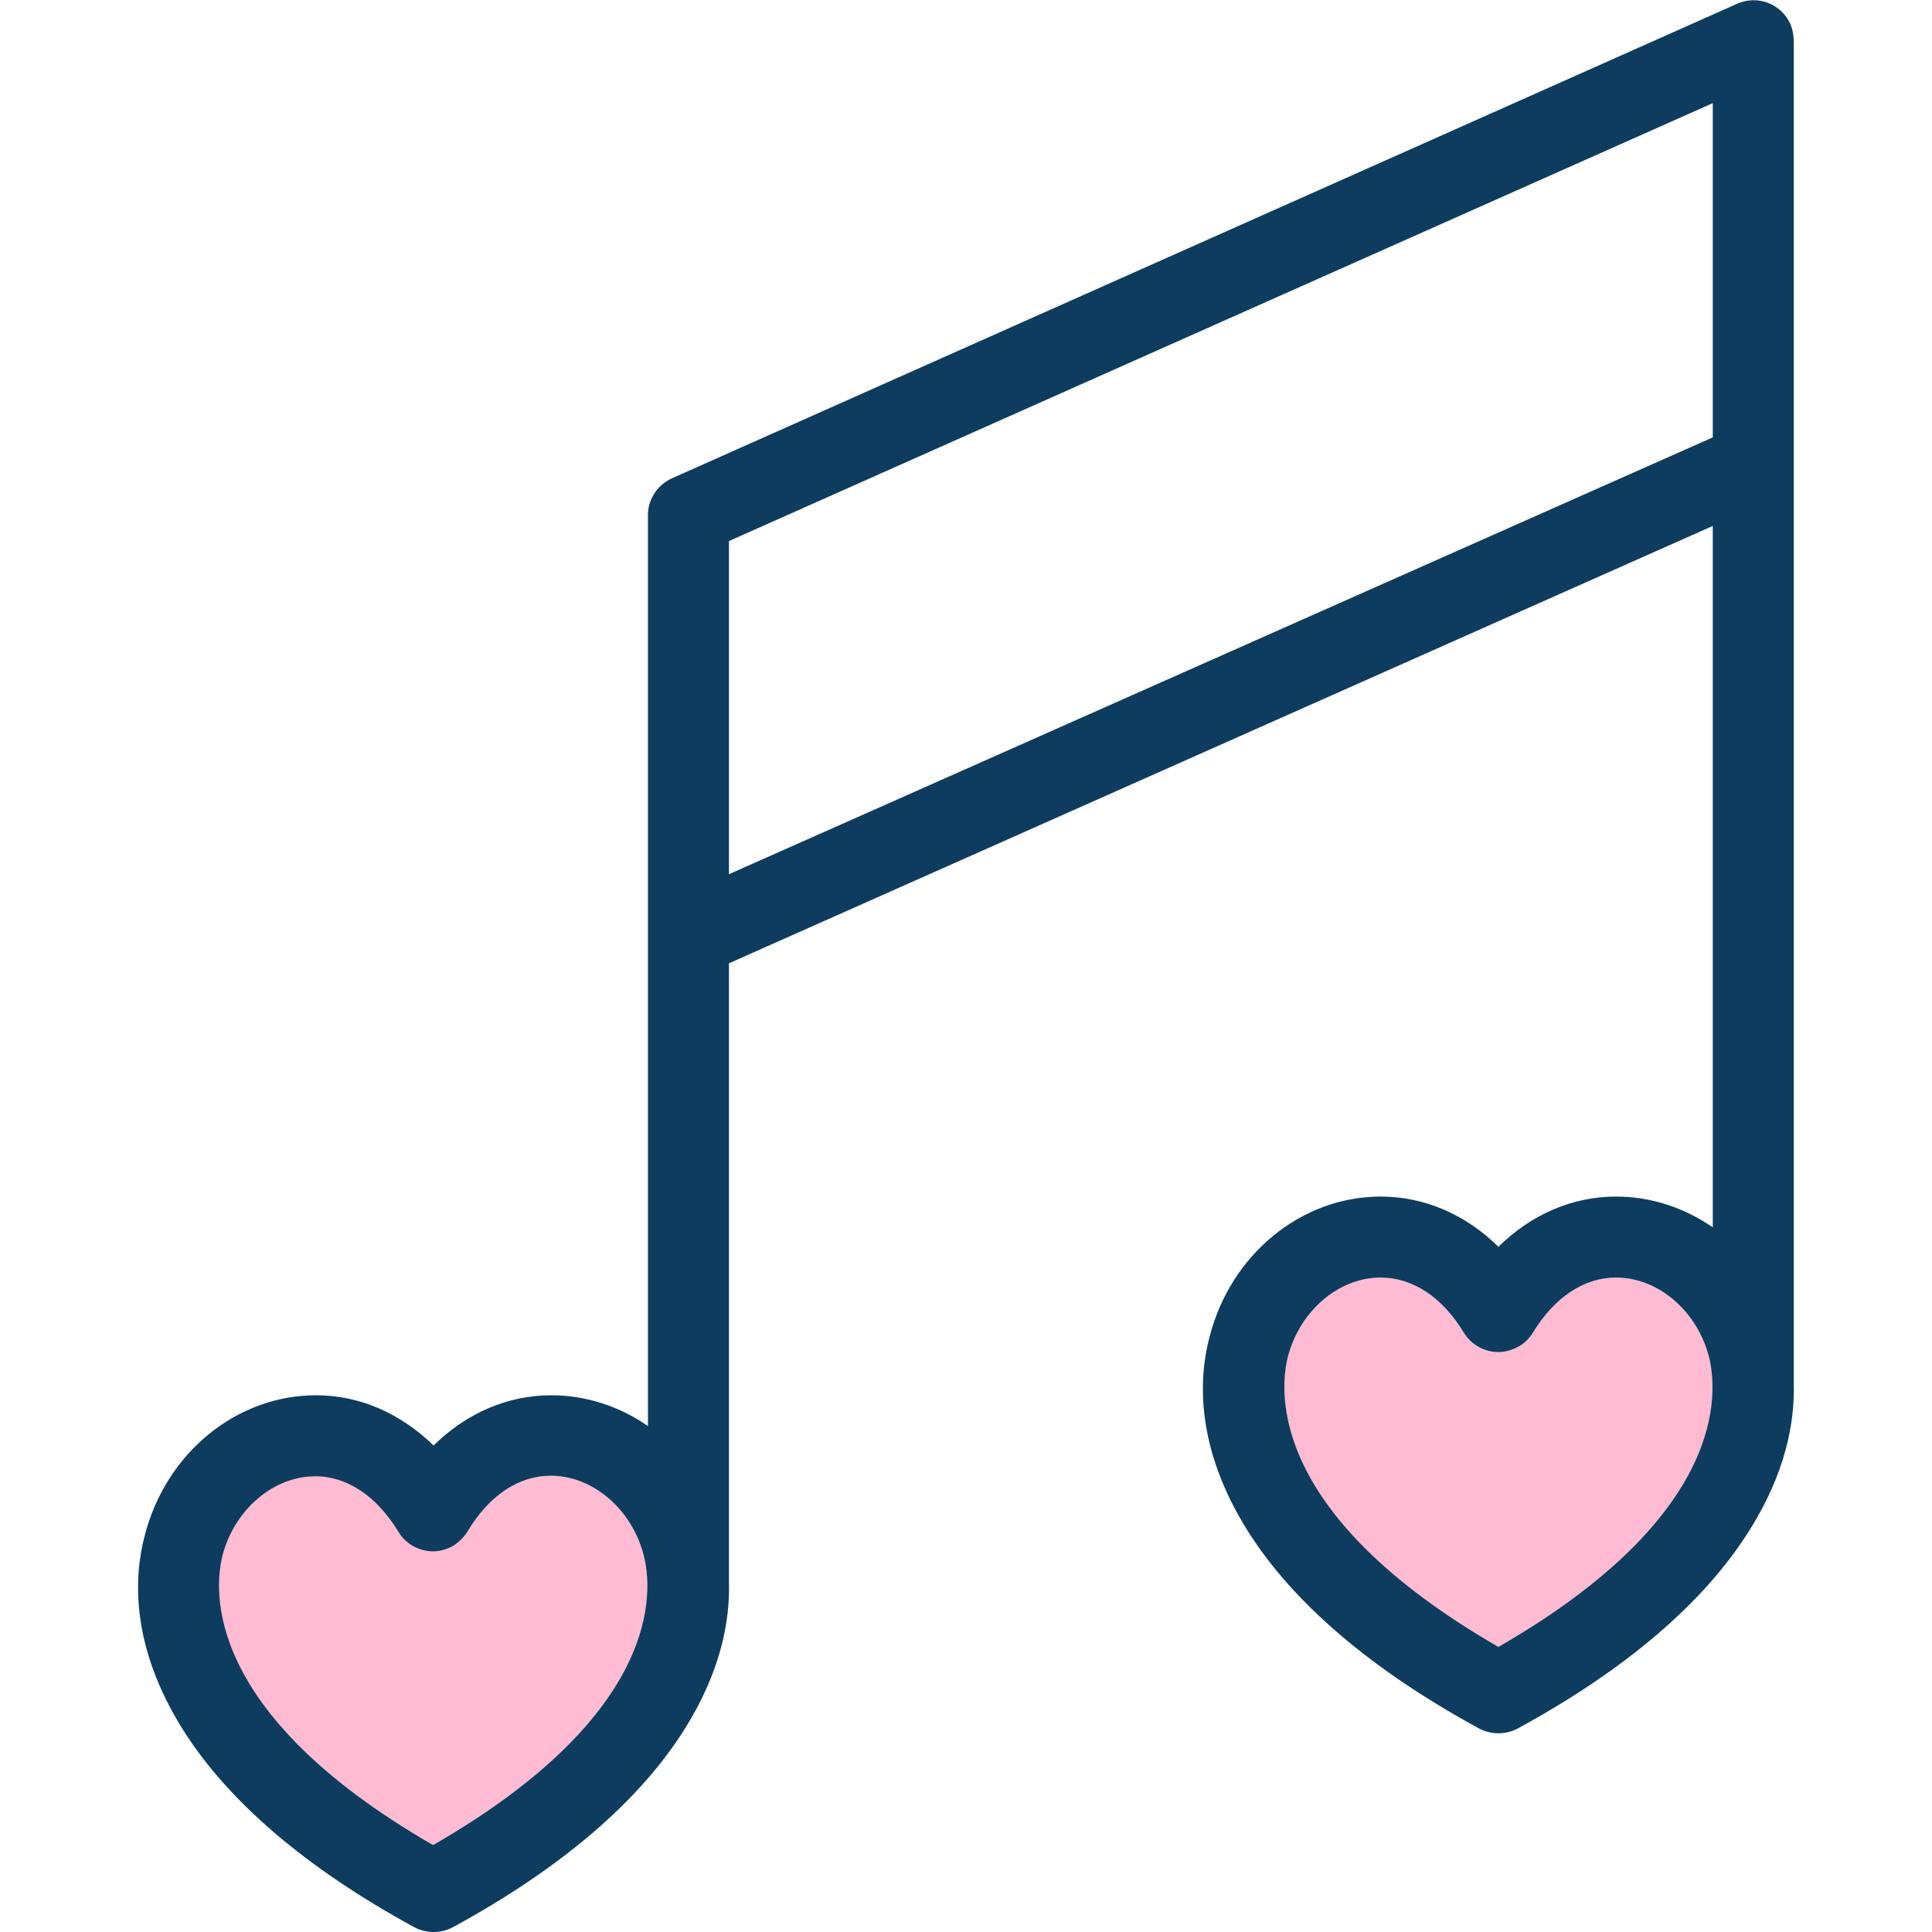 <?xml version="1.0" encoding="utf-8"?>
<!-- Generator: Adobe Illustrator 19.0.0, SVG Export Plug-In . SVG Version: 6.00 Build 0)  -->
<svg version="1.1" id="Capa_1" xmlns="http://www.w3.org/2000/svg" xmlns:xlink="http://www.w3.org/1999/xlink" x="0px" y="0px"
	 viewBox="-126 218.2 357.8 357.8" style="enable-background:new -126 218.2 357.8 357.8;" xml:space="preserve">
<style type="text/css">
	.st0{fill:#FFBBD2;}
	.st1{fill:#0D3C5E;}
</style>
<g>
	<path class="st0" d="M-6.8,506.2c-2.2-8.5-9.4-14.7-17.2-14.7c-5.9,0-11.4,3.6-15.4,10.2c-1.4,2.2-3.8,3.6-6.4,3.6h0
		c-2.6,0-5.1-1.4-6.4-3.6c-4-6.6-9.5-10.2-15.4-10.2c-7.8,0-15,6.2-17.2,14.7c-1.7,6.5-3.6,29.2,39,53.7
		C-3.2,535.4-5.1,512.7-6.8,506.2z"/>
	<path class="st0" d="M190.5,469.5c-2.2-8.5-9.4-14.7-17.2-14.7c-5.9,0-11.4,3.6-15.4,10.2c-1.4,2.2-3.8,3.6-6.4,3.6h0
		c-2.6,0-5.1-1.4-6.4-3.6c-4-6.6-9.5-10.2-15.4-10.2c-7.8,0-15,6.2-17.2,14.7c-1.7,6.5-3.6,29.2,39,53.7
		C194.1,498.7,192.2,476,190.5,469.5z"/>
	<g id="XMLID_1_">
		<g>
			<path class="st1" d="M206.2,474.4c0.2,7.4-1.6,16.7-8.2,27.2c-8.4,13.4-22.9,25.8-42.9,36.7c-1.1,0.6-2.4,0.9-3.6,0.9
				c-1.2,0-2.5-0.3-3.6-0.9c-20-10.9-34.5-23.3-42.9-36.7c-9.5-15.2-9.1-27.9-7-35.8c3.9-15.3,17-26,31.7-26
				c8.1,0,15.7,3.3,21.8,9.3c6.1-6,13.7-9.3,21.8-9.3c6.5,0,12.7,2.1,17.9,5.7V315.6L9,396.6v114.6c0.2,7.4-1.6,16.7-8.2,27.2
				c-8.4,13.4-22.9,25.8-42.9,36.7c-1.1,0.6-2.3,0.9-3.6,0.9c-1.2,0-2.5-0.3-3.6-0.9c-20-10.9-34.5-23.3-42.9-36.7
				c-9.5-15.2-9.1-27.9-7-35.8c3.9-15.3,17-26,31.7-26c8.1,0,15.6,3.3,21.8,9.3c6.1-6,13.7-9.3,21.8-9.3c6.5,0,12.7,2.1,17.9,5.7
				V313.8c0,0,0,0,0,0c-0.1-2.9,1.6-5.7,4.4-7l197.3-87.9c3.8-1.7,8.2,0,9.9,3.8c0.6,1.5,0.6,3,0.6,3.1V474.4z M191.2,299.2v-61.9
				L9,318.4v61.7L191.2,299.2z M151.5,523.2c42.6-24.5,40.6-47.2,39-53.7c-2.2-8.5-9.4-14.7-17.2-14.7c-5.9,0-11.4,3.6-15.4,10.2
				c-0.7,1.1-1.6,2-2.7,2.6c-1.1,0.6-2.4,1-3.7,1c-2.6,0-5.1-1.4-6.4-3.6c-4-6.6-9.5-10.2-15.4-10.2c-7.8,0-15,6.2-17.2,14.7
				C110.9,476,109,498.7,151.5,523.2z M-45.8,559.9c42.6-24.5,40.7-47.2,39-53.7c-2.2-8.5-9.4-14.7-17.2-14.7
				c-5.9,0-11.4,3.6-15.4,10.3c-0.7,1.1-1.6,2-2.7,2.7c-1.1,0.6-2.4,1-3.7,1c-2.6,0-5.1-1.4-6.4-3.6c-4-6.6-9.5-10.3-15.4-10.3
				c-7.8,0-15,6.2-17.2,14.7C-86.4,512.7-88.3,535.4-45.8,559.9z"/>
		</g>
		<g>
		</g>
	</g>
</g>
</svg>
